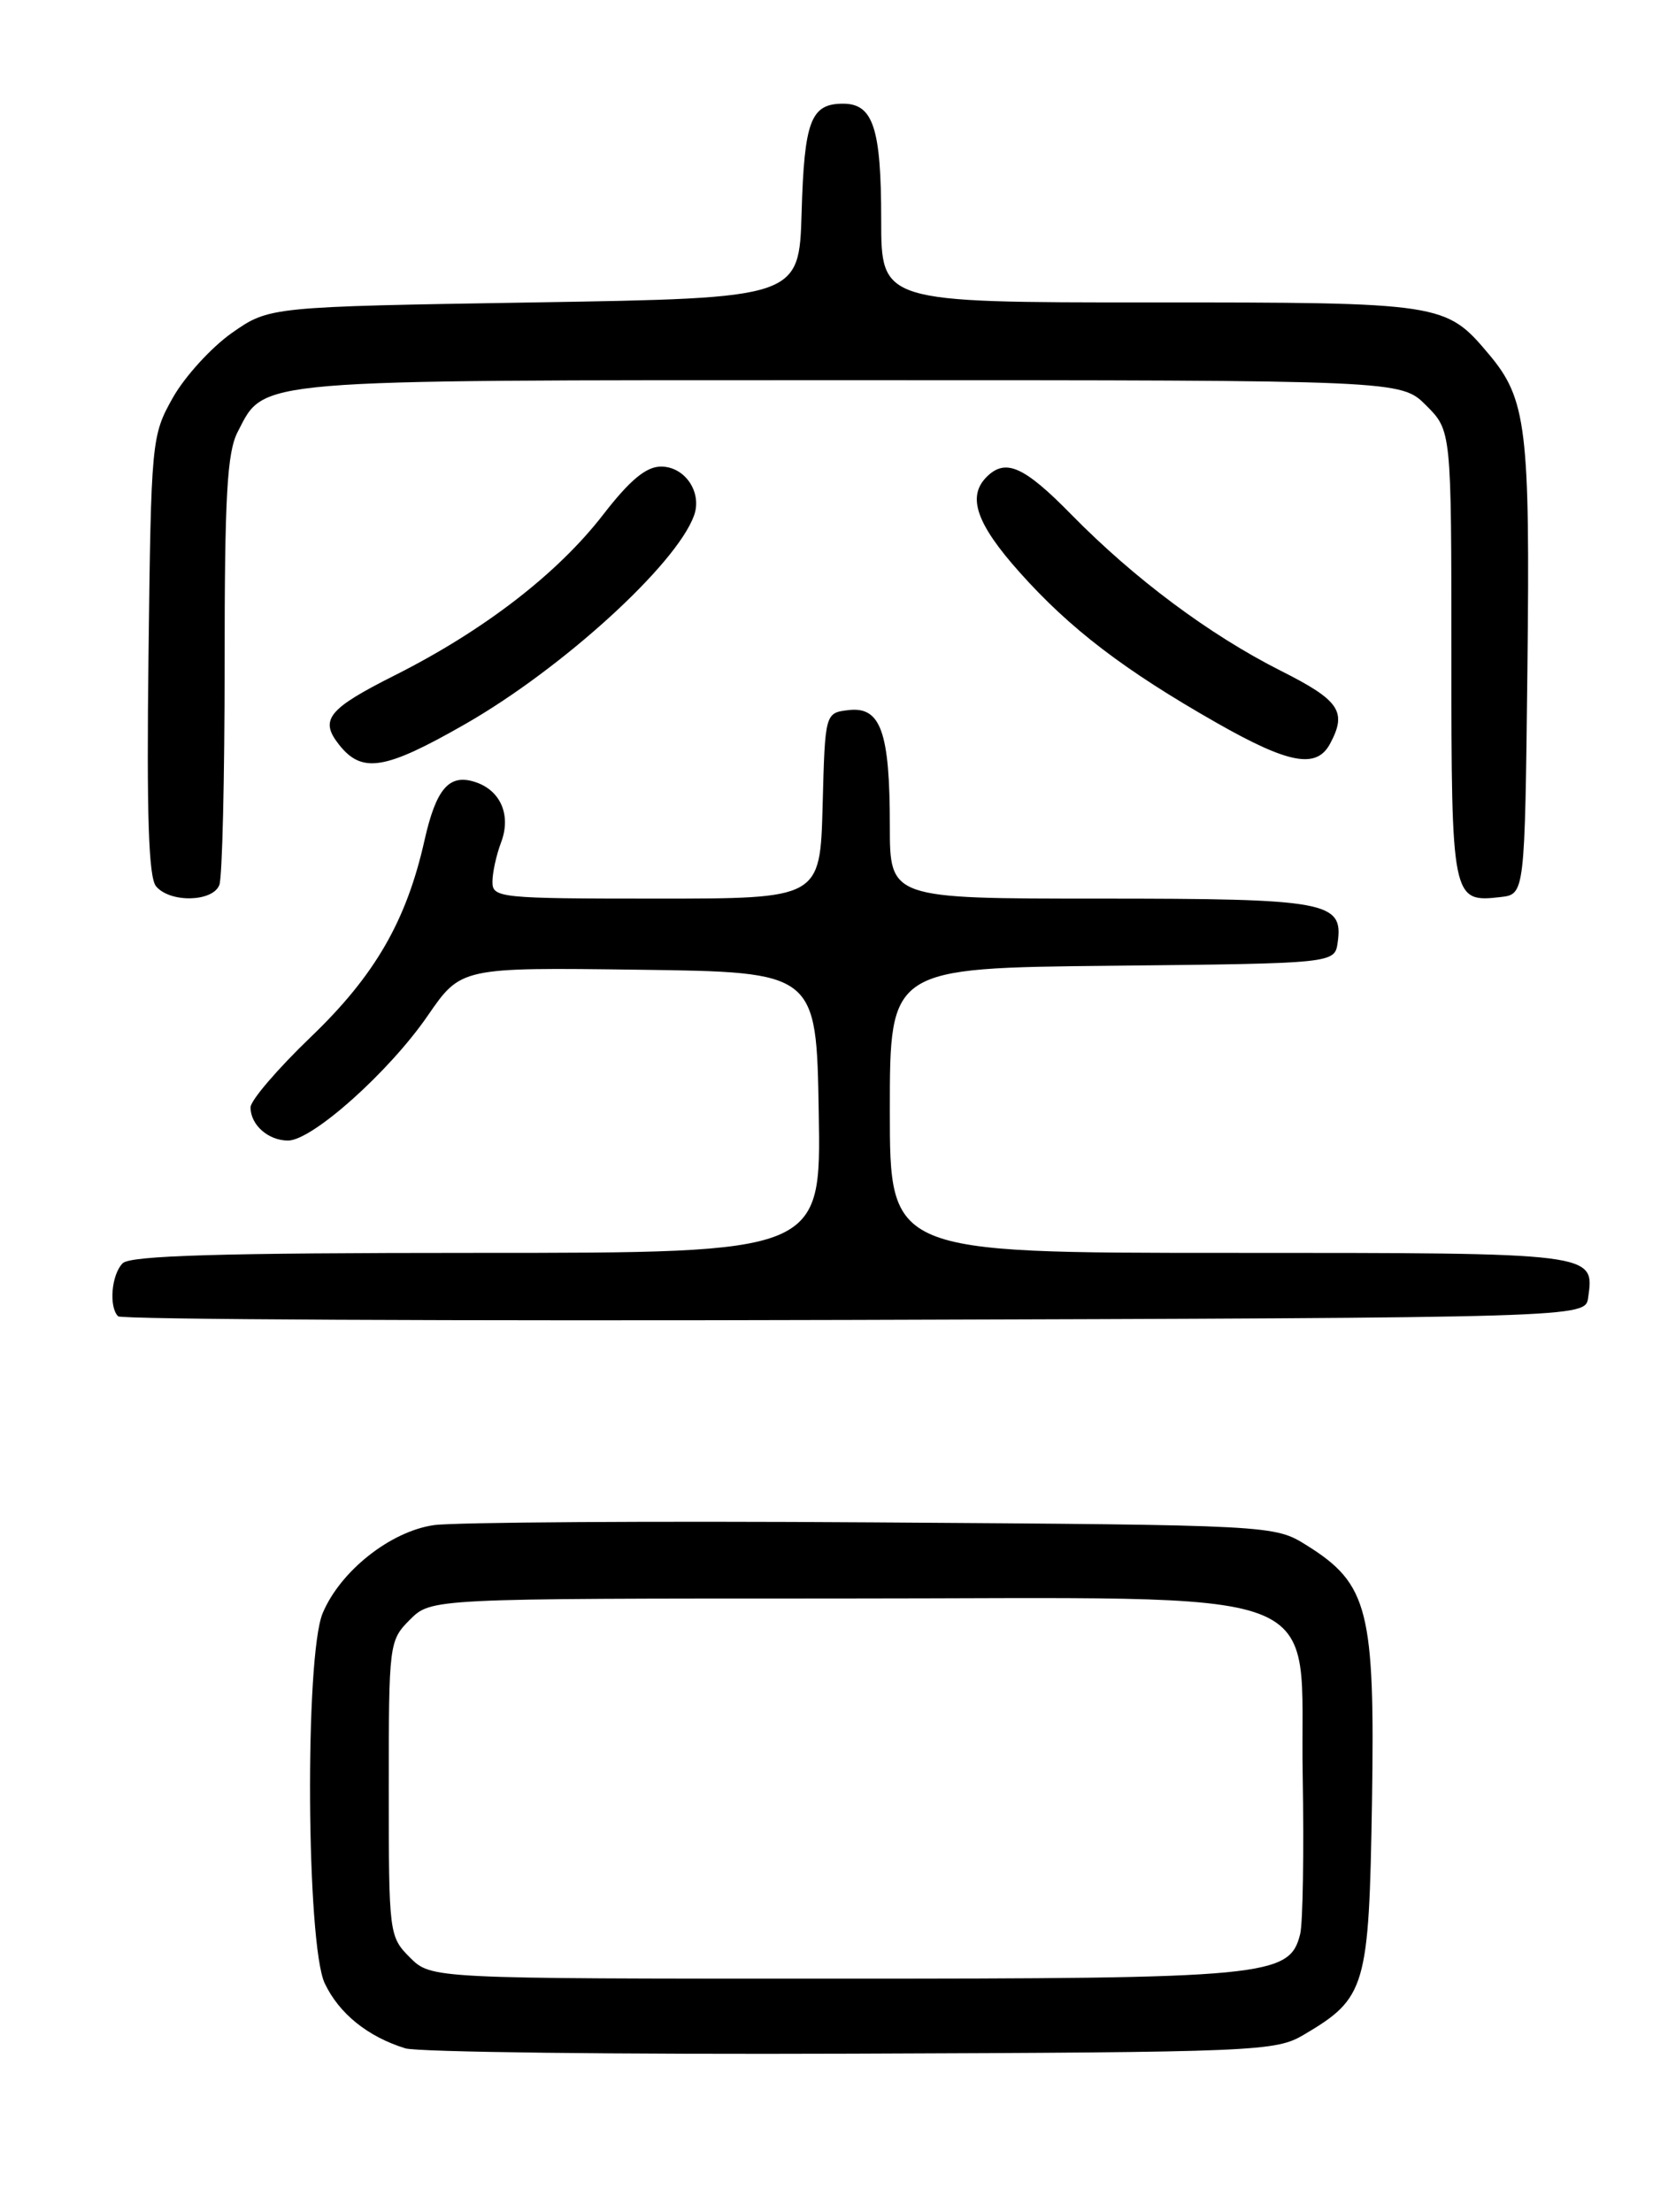<?xml version="1.0" encoding="UTF-8" standalone="no"?>
<!DOCTYPE svg PUBLIC "-//W3C//DTD SVG 1.1//EN" "http://www.w3.org/Graphics/SVG/1.1/DTD/svg11.dtd" >
<svg xmlns="http://www.w3.org/2000/svg" xmlns:xlink="http://www.w3.org/1999/xlink" version="1.1" viewBox="0 0 194 256">
 <g >
 <path fill="currentColor"
d=" M 150.90 235.50 C 158.12 231.24 158.46 230.07 158.81 208.51 C 159.16 186.38 158.38 183.31 151.29 178.87 C 147.50 176.50 147.50 176.50 101.00 176.19 C 75.42 176.02 52.57 176.17 50.21 176.51 C 45.18 177.24 39.39 181.83 37.35 186.70 C 35.27 191.67 35.46 225.05 37.59 229.54 C 39.25 233.04 42.56 235.71 46.91 237.06 C 48.34 237.50 71.55 237.78 98.50 237.68 C 145.53 237.51 147.64 237.42 150.90 235.50 Z  M 183.83 150.19 C 184.57 144.97 184.84 145.00 142.38 145.00 C 103.00 145.00 103.00 145.00 103.00 128.52 C 103.00 112.03 103.00 112.03 128.75 111.77 C 154.50 111.50 154.50 111.50 154.84 109.06 C 155.51 104.35 153.60 104.00 127.31 104.00 C 103.00 104.00 103.00 104.00 103.00 95.57 C 103.00 84.72 101.95 81.76 98.25 82.18 C 95.50 82.50 95.50 82.50 95.22 93.25 C 94.93 104.00 94.93 104.00 75.97 104.00 C 57.88 104.00 57.00 103.91 57.00 102.07 C 57.00 101.00 57.45 98.95 58.00 97.50 C 59.20 94.34 57.94 91.43 54.95 90.49 C 51.98 89.54 50.48 91.29 49.14 97.24 C 47.05 106.58 43.39 112.91 35.96 120.03 C 32.13 123.71 29.00 127.36 29.00 128.16 C 29.00 130.19 31.05 132.00 33.34 132.00 C 36.14 132.00 45.03 124.06 49.51 117.55 C 53.36 111.96 53.36 111.96 73.93 112.23 C 94.50 112.50 94.50 112.50 94.77 128.75 C 95.05 145.00 95.05 145.00 55.22 145.00 C 25.58 145.00 15.09 145.31 14.20 146.20 C 12.90 147.50 12.58 151.25 13.67 152.34 C 14.04 152.71 52.40 152.90 98.92 152.76 C 183.50 152.50 183.50 152.50 183.83 150.19 Z  M 25.39 102.42 C 25.73 101.55 26.00 90.05 26.00 76.87 C 26.00 57.40 26.28 52.35 27.52 49.97 C 30.69 43.83 28.72 44.00 98.53 44.00 C 162.15 44.00 162.15 44.00 165.08 46.92 C 168.00 49.85 168.00 49.85 168.00 75.80 C 168.00 104.12 168.07 104.47 173.69 103.82 C 176.50 103.50 176.50 103.50 176.80 77.50 C 177.12 49.62 176.70 46.17 172.35 41.01 C 167.34 35.05 167.03 35.00 133.05 35.00 C 102.00 35.00 102.00 35.00 102.00 25.43 C 102.00 14.83 101.07 12.00 97.59 12.00 C 93.85 12.00 93.10 13.98 92.79 24.56 C 92.50 34.50 92.50 34.50 61.83 35.00 C 31.17 35.50 31.17 35.50 26.83 38.54 C 24.45 40.22 21.38 43.59 20.00 46.04 C 17.54 50.42 17.49 50.95 17.19 75.82 C 16.96 94.28 17.20 101.53 18.06 102.57 C 19.67 104.51 24.63 104.40 25.39 102.42 Z  M 53.85 83.80 C 65.08 77.37 78.26 65.37 80.33 59.68 C 81.31 57.00 79.30 54.00 76.52 54.00 C 74.79 54.00 72.92 55.55 69.81 59.57 C 64.53 66.40 56.01 72.96 45.75 78.13 C 37.95 82.05 36.95 83.29 39.25 86.19 C 41.91 89.55 44.55 89.12 53.85 83.80 Z  M 153.96 86.07 C 155.95 82.36 155.07 81.06 148.25 77.63 C 140.01 73.47 131.31 66.99 124.03 59.57 C 118.52 53.95 116.39 53.01 114.20 55.20 C 111.93 57.47 113.01 60.62 118.01 66.22 C 123.83 72.75 130.09 77.54 140.80 83.64 C 149.19 88.42 152.39 89.01 153.96 86.07 Z  M 47.45 226.55 C 45.04 224.13 45.00 223.81 45.00 207.00 C 45.00 190.19 45.04 189.87 47.45 187.45 C 49.91 185.00 49.91 185.00 96.81 185.00 C 155.83 185.00 150.38 182.93 150.79 205.54 C 150.94 214.32 150.81 222.54 150.50 223.82 C 149.28 228.77 146.84 229.00 96.49 229.00 C 49.91 229.00 49.91 229.00 47.45 226.55 Z "/>
</g>
</svg>